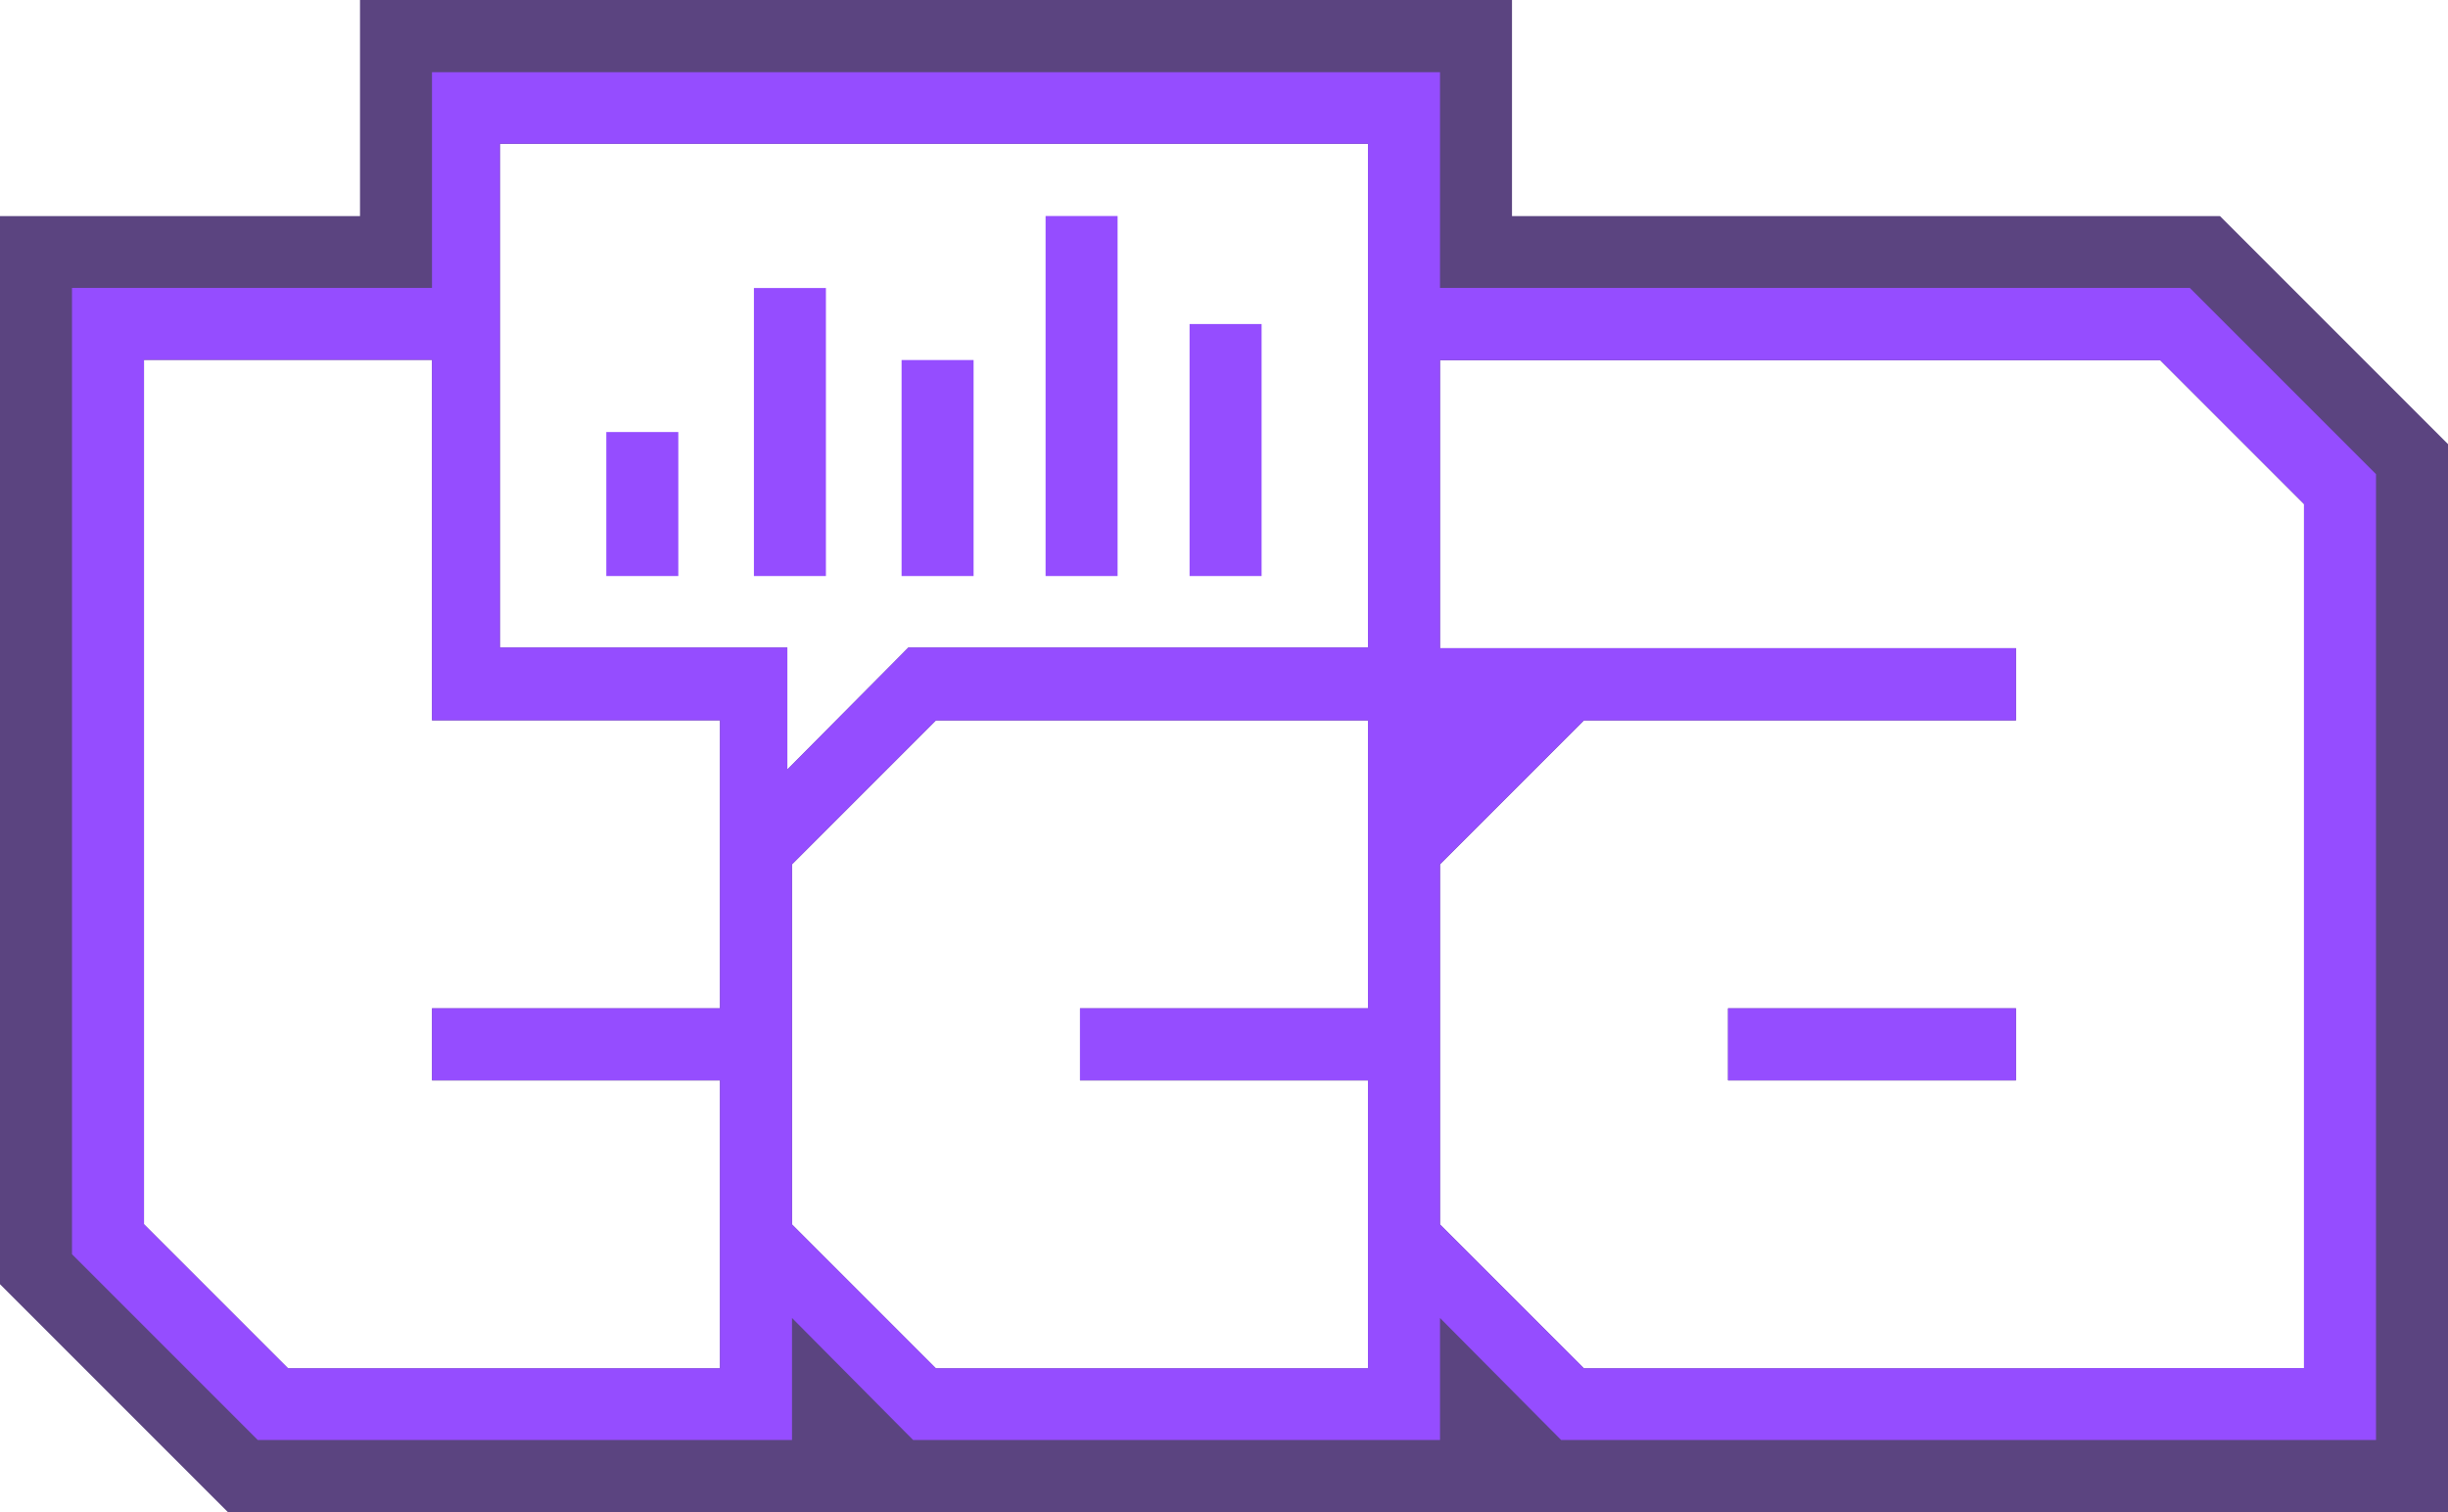<?xml version="1.0" encoding="UTF-8"?>
<svg id="Layer_2" xmlns="http://www.w3.org/2000/svg" viewBox="0 0 340 210.01">
  <defs>
    <style>
      .cls-1 {
        fill: #954dff;
      }

      .cls-2 {
        fill: #5b4480;
      }
    </style>
  </defs>
  <g id="Layer_1-2" data-name="Layer_1">
    <g>
      <g>
        <rect class="cls-2" x="240" y="140.04" width="40" height="10"/>
        <path class="cls-2" d="M308.34,30.01h-98.34V0H50v30.01H0v148.34l31.66,31.66h308.34V61.68l-31.66-31.66ZM100,140.04h-40v10h40v40h-59.99l-20.01-20.01V49.98h40v50.06h40v40ZM190,140.04h-40v10h40v40h-60.01l-19.99-19.99v-50.01l19.99-19.99h60.01v40ZM190,89.93h-63.83l-16.82,16.94v-16.94h-39.92V19.97h120.57v69.96ZM320,190.01h-34v.03h-66.01l-19.99-19.99v-50.01l19.99-19.99h60.01v-10.03h-80v-40h100.02l19.98,19.98v120.02Z"/>
      </g>
      <g>
        <rect class="cls-1" x="240" y="140.03" width="40" height="10"/>
        <path class="cls-1" d="M329.99,65.84l-25.86-25.86h-104.13V10.03H60v29.95H10v134.2l25.8,25.8h74.2v-16.94l16.82,16.94h73.18v-16.94l16.82,16.94h113.18V65.84ZM100,140.03h-40v10h40v40h-59.99l-20.01-20.01V49.97h40v50.06h40v40ZM190,140.03h-40v10h40v40h-60.01l-19.99-19.99v-50.01l19.99-19.99h60.01v40ZM190,89.92h-63.83l-16.82,16.94v-16.94h-39.92V19.96h120.57v69.96ZM320,190h-34v.03h-66.01l-19.99-19.99v-50.01l19.99-19.99h60.01v-10.03h-80v-40h100.02l19.98,19.98v120.02Z"/>
      </g>
      <g>
        <rect class="cls-1" x="84.21" y="60" width="10" height="20"/>
        <rect class="cls-1" x="104.71" y="40" width="10" height="40"/>
        <rect class="cls-1" x="125.22" y="50" width="10" height="30"/>
        <rect class="cls-1" x="145.22" y="30" width="10" height="50"/>
        <rect class="cls-1" x="165.22" y="45" width="10" height="35"/>
      </g>
    </g>
  </g>
</svg>